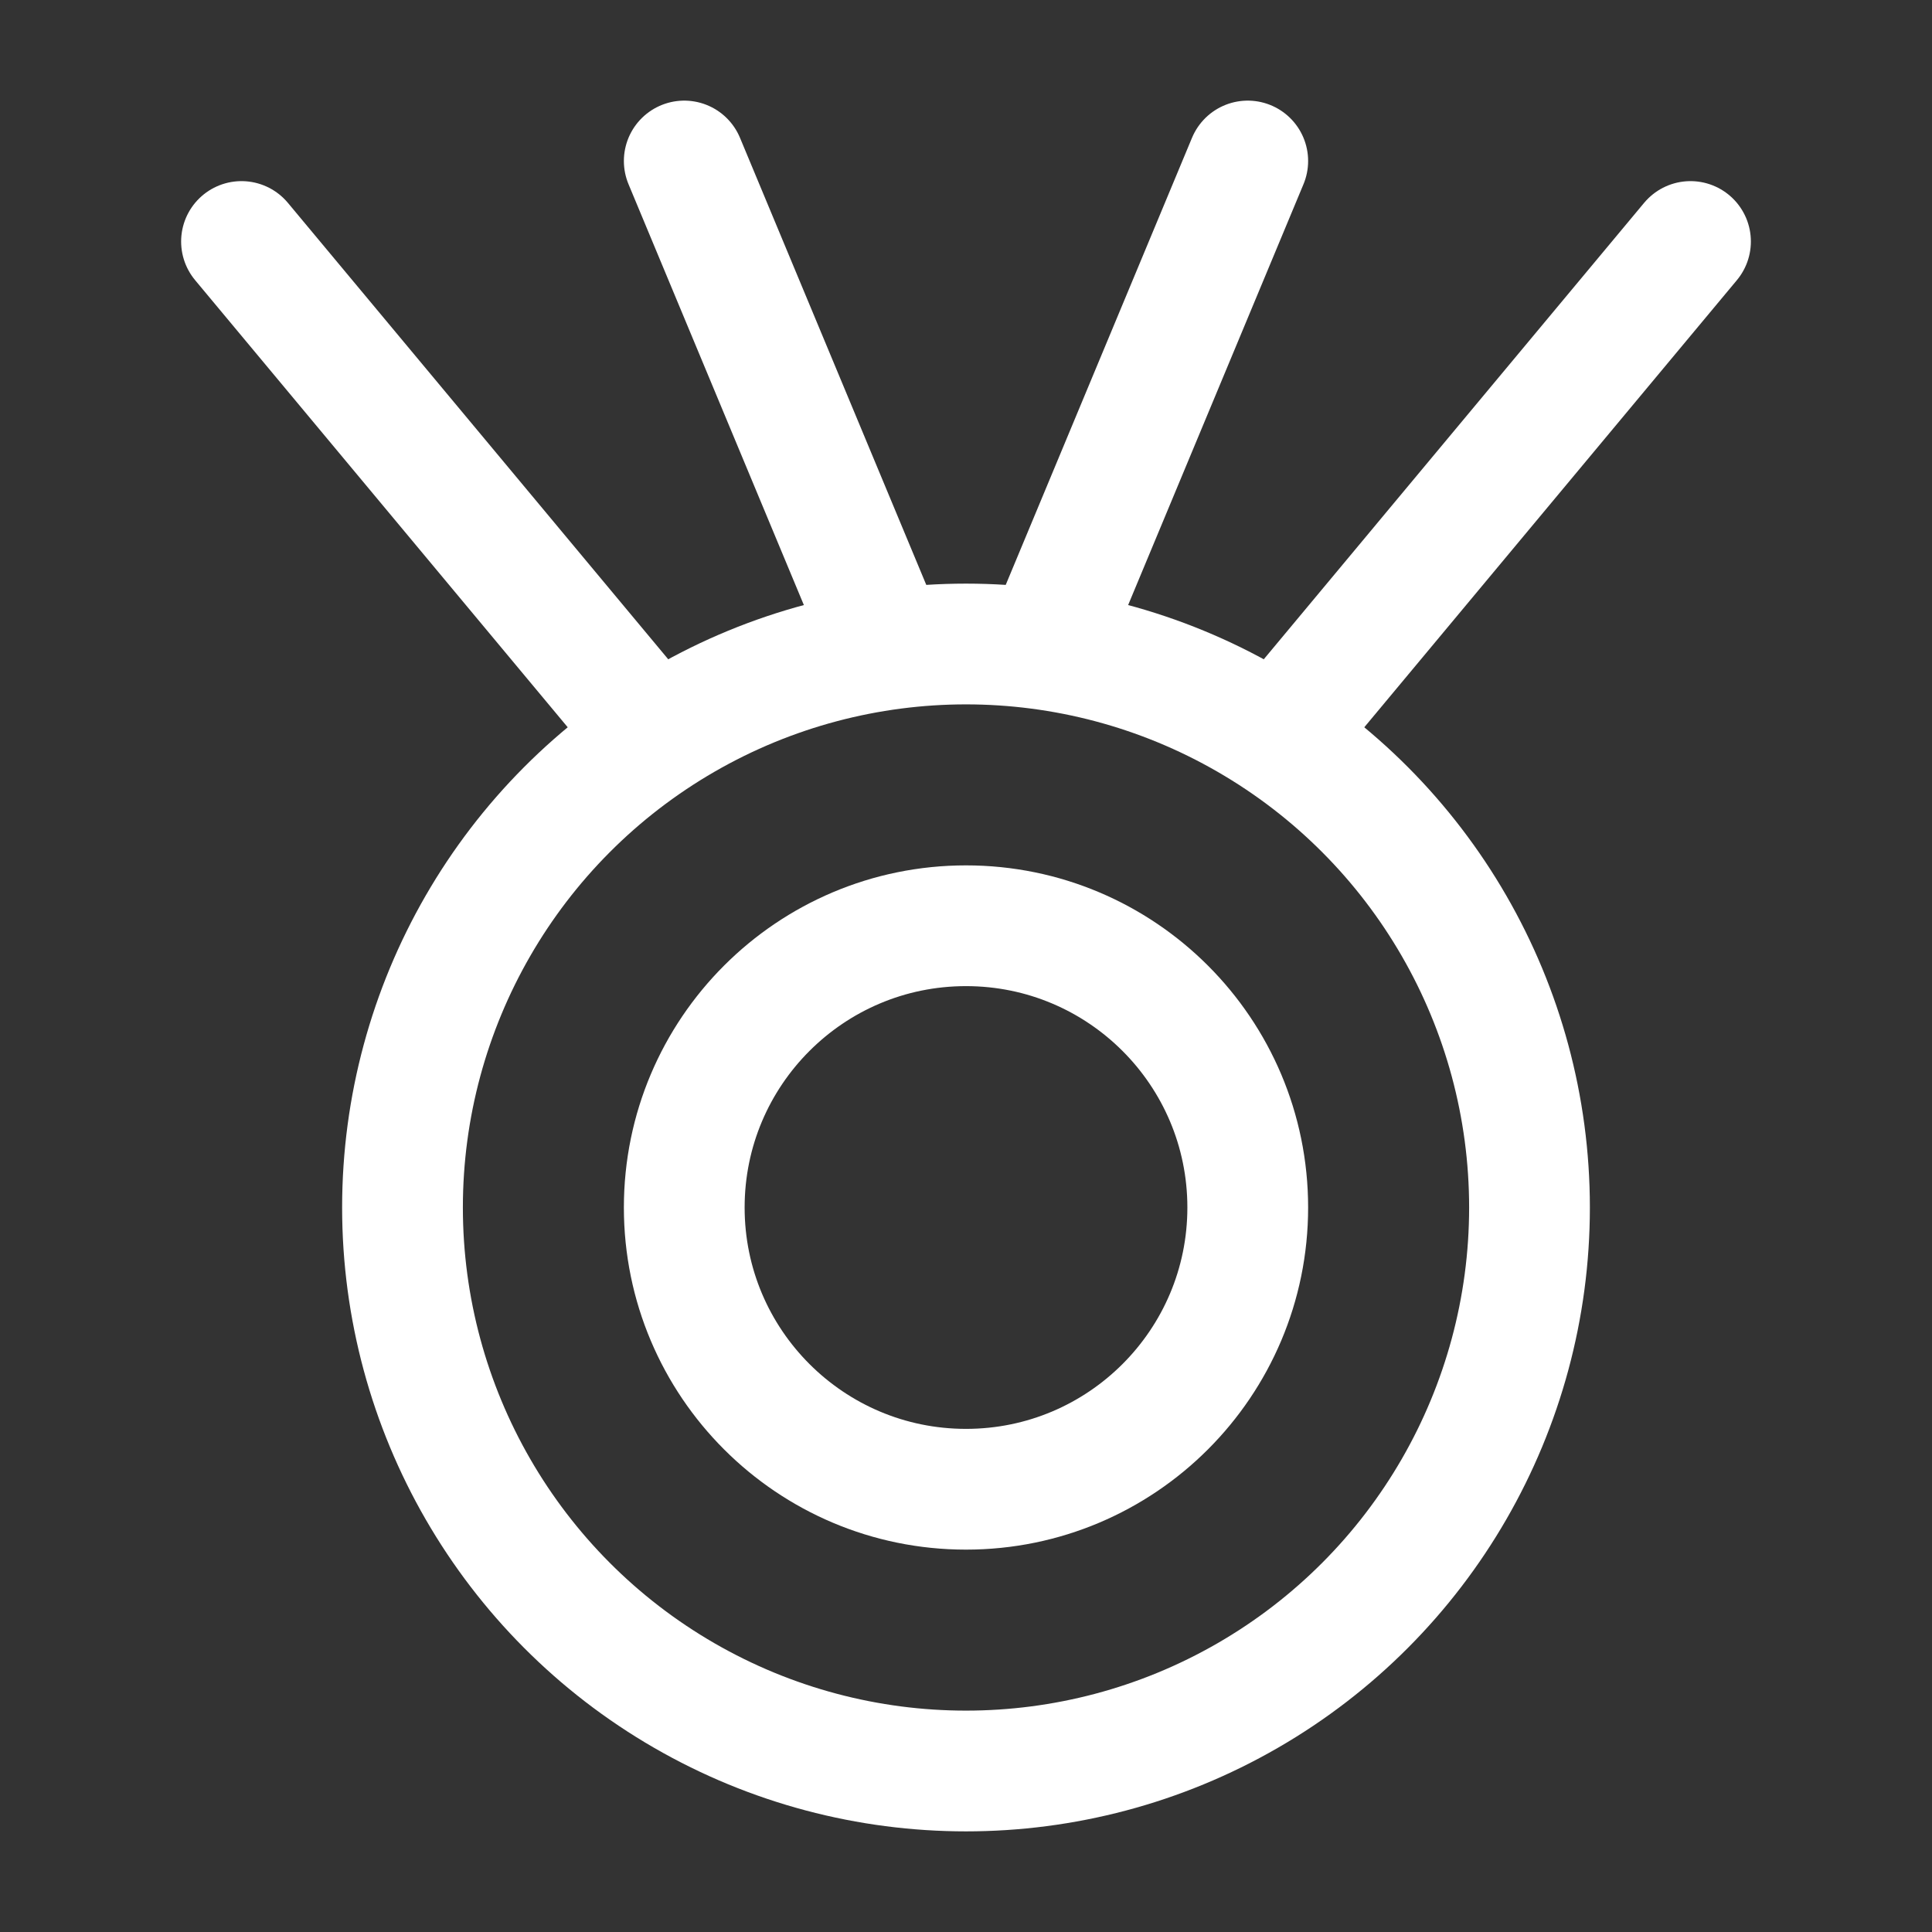 <?xml version="1.0" encoding="UTF-8"?><svg width="32" height="32" viewBox="0 0 48 48" fill="none" xmlns="http://www.w3.org/2000/svg"><rect x="0" y="0" width="48" height="48" fill="#333333" stroke="none"/><path d="M6 6L16 18" stroke="#ffffff" stroke-width="3" stroke-linecap="round" stroke-linejoin="round"/><path d="M42 6L32 18" stroke="#ffffff" stroke-width="3" stroke-linecap="round" stroke-linejoin="round"/><path d="M31 4L26 16" stroke="#ffffff" stroke-width="3" stroke-linecap="round" stroke-linejoin="round"/><path d="M17 4L22 16" stroke="#ffffff" stroke-width="3" stroke-linecap="round" stroke-linejoin="round"/><circle cx="24" cy="30" r="14" fill="none" stroke="#ffffff" stroke-width="3"/><circle cx="24" cy="30" r="7" fill="none" stroke="#ffffff" stroke-width="3"/></svg>